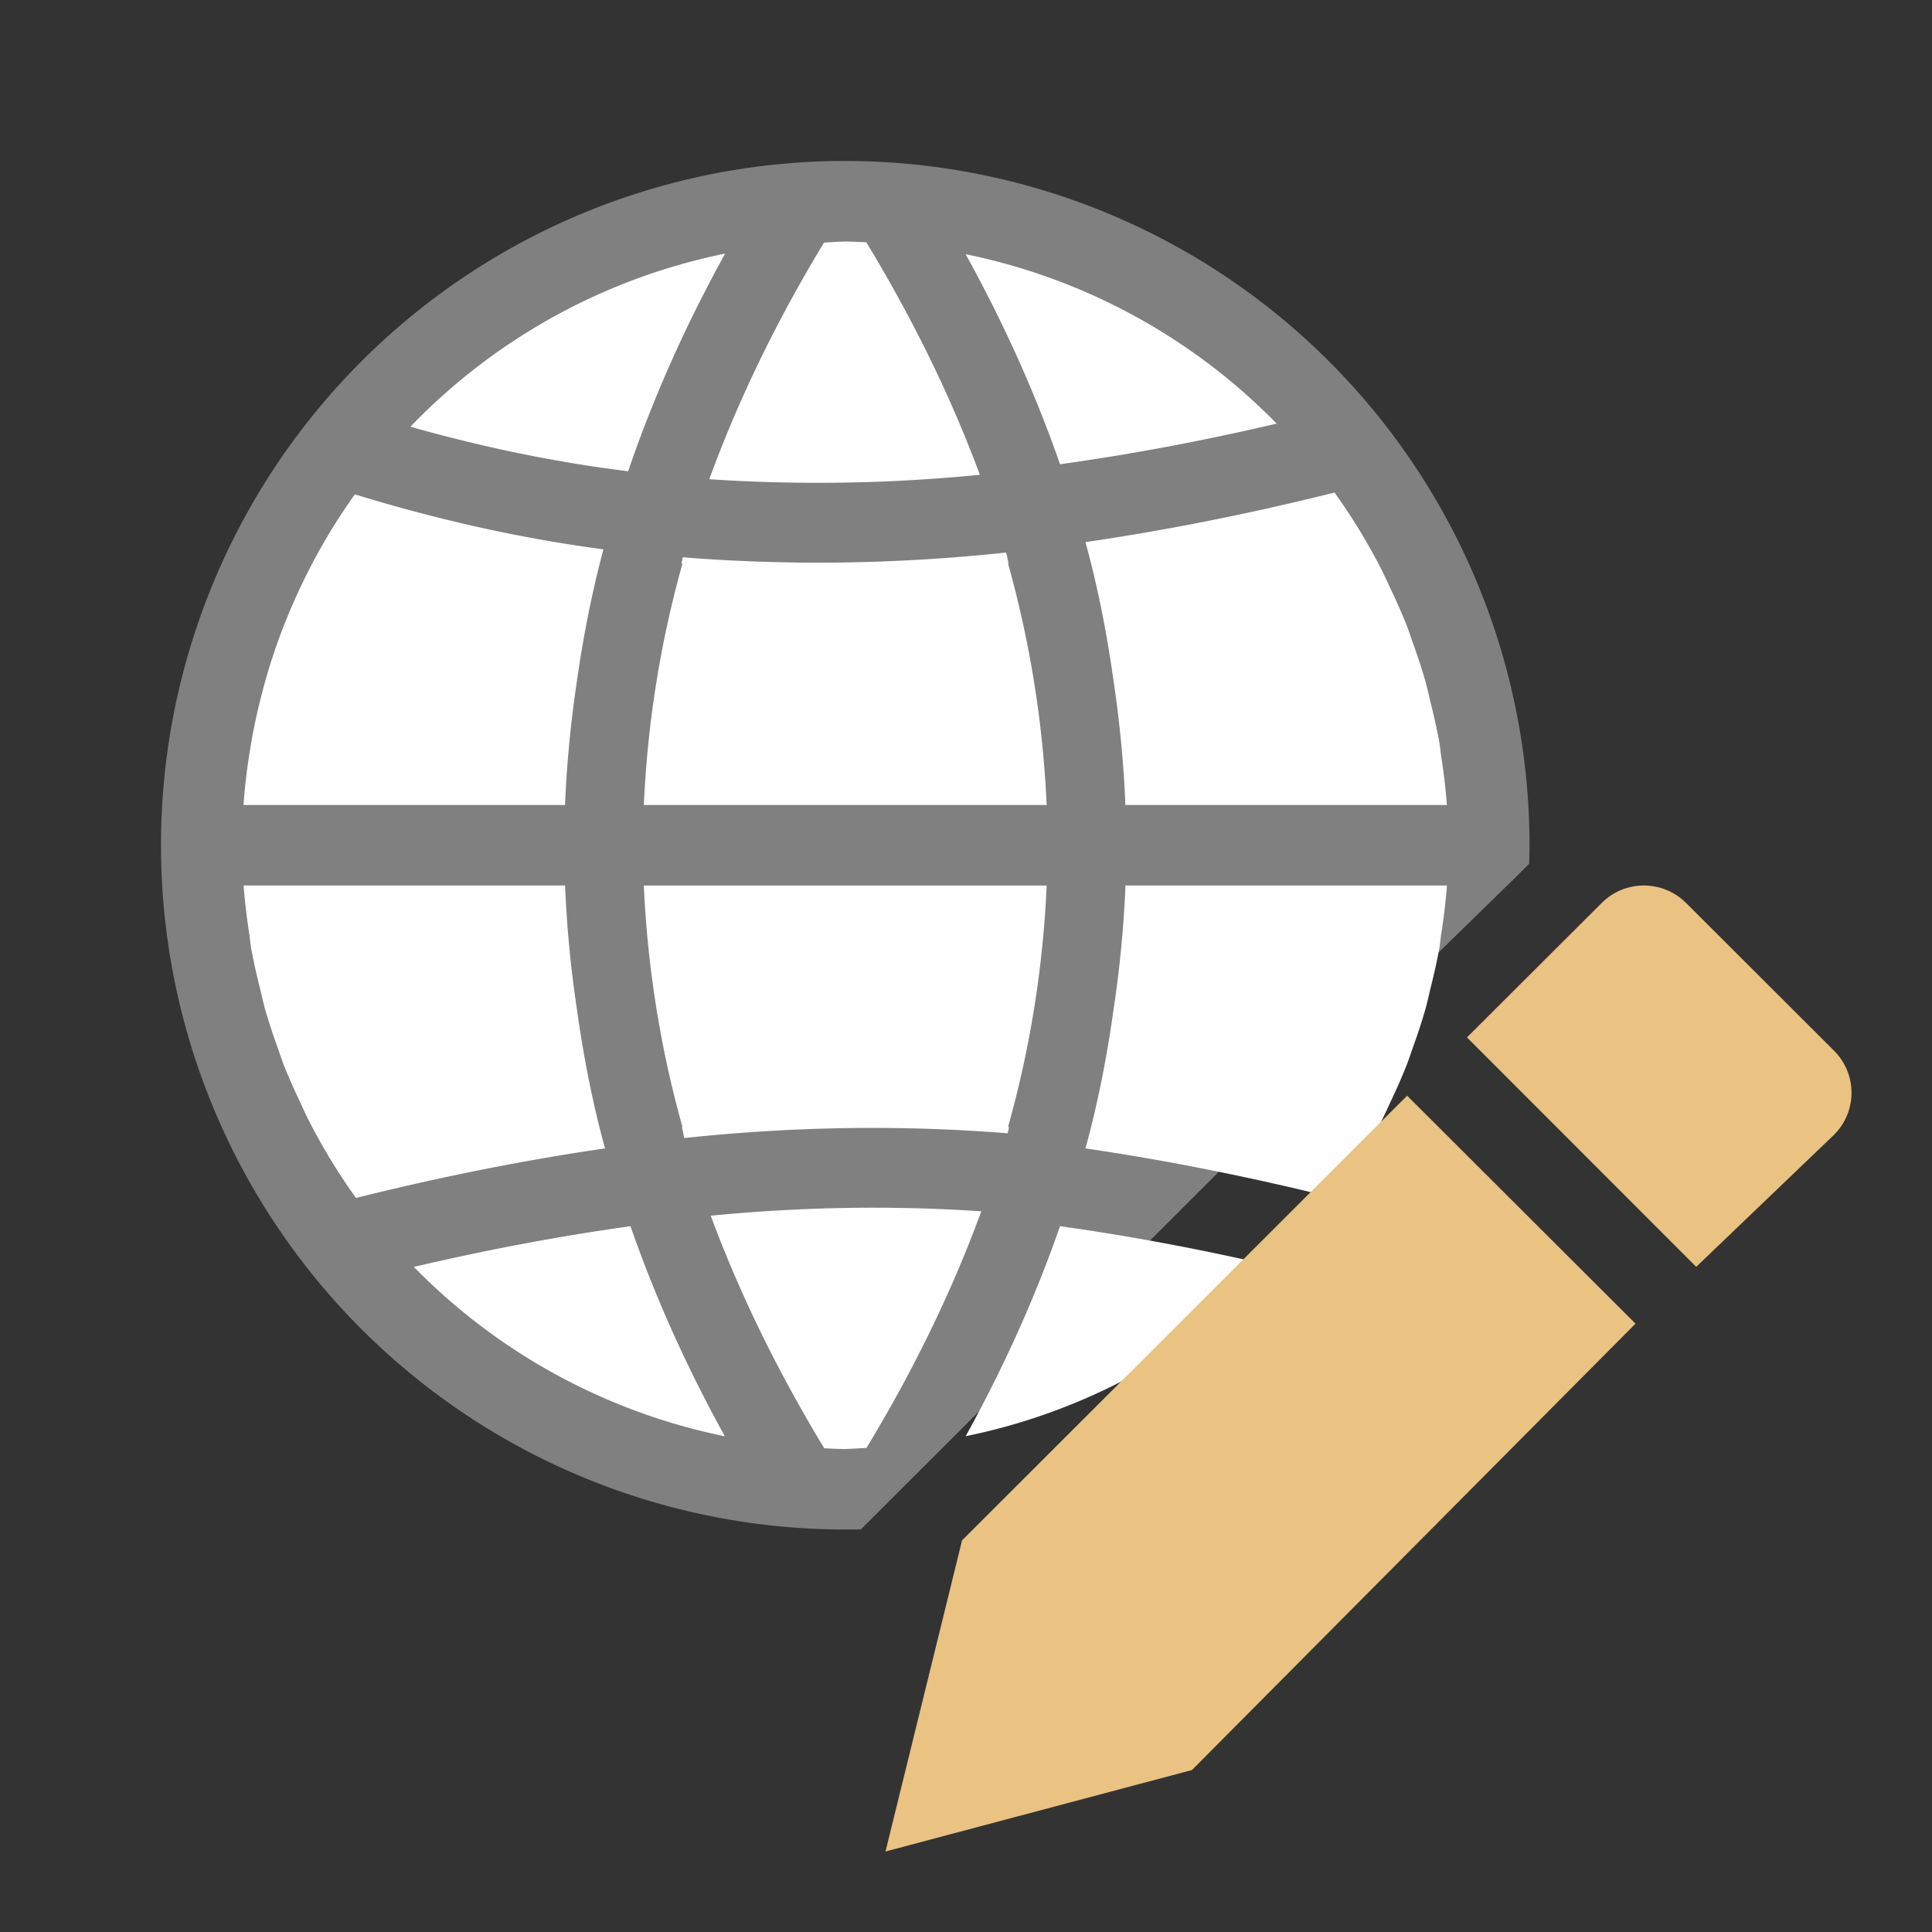 <?xml version="1.0" encoding="UTF-8" standalone="no"?>
<svg
   xmlns:dc="http://purl.org/dc/elements/1.1/"
   xmlns:cc="http://creativecommons.org/ns#"
   xmlns:rdf="http://www.w3.org/1999/02/22-rdf-syntax-ns#"
   xmlns:svg="http://www.w3.org/2000/svg"
   xmlns="http://www.w3.org/2000/svg"
   id="svg24"
   viewBox="0 0 24 24"
   version="1.1">
  <rect x="0" y="0" width="24" height="24" fill="#333333" stroke="none"/>
  <defs
     id="defs28" />
  <path
     d="M 10.387 2 A 8.5 8.5 0 0 0 2 10.5 A 8.5 8.5 0 0 0 10.5 19 A 8.5 8.5 0 0 0 10.695 18.998 L 17.711 11.988 L 18.809 10.916 L 18.996 10.729 A 8.5 8.5 0 0 0 19 10.5 A 8.5 8.5 0 0 0 10.5 2 A 8.5 8.5 0 0 0 10.387 2 z "
     style="display:inline;fill:#808080;fill-opacity:1;stroke-width:3;stroke-linecap:round;stroke-linejoin:bevel;stroke-miterlimit:1;stop-color:#000000"
     id="path1077" />
  <path
     d="m 10.5,18 a 7.5,7.5 0 0 0 0.264,-0.014 c 0.597,-0.986 1.069,-1.964 1.426,-2.939 -1.129,-0.075 -2.248,-0.054 -3.361,0.055 0.355,0.958 0.823,1.92 1.41,2.889 a 7.5,7.5 0 0 0 0.262,0.01 z M 9.004,17.842 C 8.525,16.974 8.135,16.103 7.832,15.232 6.933,15.358 6.036,15.528 5.141,15.738 a 7.5,7.5 0 0 0 3.863,2.104 z M 4.422,14.881 C 5.444,14.627 6.475,14.417 7.516,14.266 7.356,13.684 7.245,13.102 7.164,12.52 7.089,12.014 7.04,11.507 7.02,11 h -3.994 a 7.5,7.5 0 0 0 0.072,0.609 7.5,7.5 0 0 0 0.021,0.166 7.5,7.5 0 0 0 0.113,0.51 7.5,7.5 0 0 0 0.057,0.238 7.5,7.5 0 0 0 0.162,0.496 7.5,7.5 0 0 0 0.072,0.205 7.5,7.5 0 0 0 0.207,0.471 7.5,7.5 0 0 0 0.104,0.221 7.5,7.5 0 0 0 0.588,0.965 z m 4.08,-0.744 c 1.322,-0.141 2.66,-0.167 4.016,-0.059 0.007,-0.026 0.01,-0.052 0.018,-0.078 h -0.014 c 0.281,-1 0.436,-2 0.48,-3 h -5.004 c 0.045,1 0.2,2 0.48,3 h -0.008 c 0.013,0.046 0.018,0.091 0.031,0.137 z M 10.5,3 A 7.5,7.5 0 0 0 10.236,3.014 C 9.639,3.999 9.167,4.978 8.811,5.953 9.94,6.028 11.059,6.008 12.172,5.898 11.817,4.94 11.349,3.978 10.762,3.01 A 7.5,7.5 0 0 0 10.5,3 Z M 9.008,3.15 A 7.5,7.5 0 0 0 5.098,5.301 C 6.008,5.558 6.909,5.744 7.803,5.854 8.111,4.951 8.511,4.05 9.008,3.15 Z m 2.988,0.008 c 0.479,0.868 0.869,1.738 1.172,2.609 C 14.068,5.642 14.964,5.472 15.859,5.262 A 7.5,7.5 0 0 0 11.996,3.158 Z m 4.582,2.961 C 15.556,6.373 14.525,6.583 13.484,6.734 13.644,7.316 13.755,7.898 13.836,8.48 13.911,8.986 13.96,9.493 13.98,10 h 3.994 A 7.5,7.5 0 0 0 17.902,9.391 7.5,7.5 0 0 0 17.881,9.225 7.5,7.5 0 0 0 17.768,8.715 7.5,7.5 0 0 0 17.711,8.477 7.5,7.5 0 0 0 17.549,7.98 7.5,7.5 0 0 0 17.477,7.775 7.5,7.5 0 0 0 17.27,7.305 7.5,7.5 0 0 0 17.166,7.084 7.5,7.5 0 0 0 16.578,6.119 Z M 4.408,6.141 A 7.5,7.5 0 0 0 3.721,7.318 7.5,7.5 0 0 0 3.594,7.605 7.5,7.5 0 0 0 3.451,7.971 7.5,7.5 0 0 0 3.322,8.367 7.5,7.5 0 0 0 3.246,8.645 7.5,7.5 0 0 0 3.135,9.146 7.5,7.5 0 0 0 3.102,9.338 7.5,7.5 0 0 0 3.025,10 h 3.994 C 7.04,9.492 7.089,8.985 7.164,8.479 7.242,7.927 7.349,7.376 7.496,6.824 6.478,6.69 5.448,6.46 4.408,6.141 Z m 8.09,0.723 c -1.322,0.141 -2.66,0.167 -4.016,0.059 -0.007,0.026 -0.01,0.052 -0.018,0.078 h 0.014 C 8.198,8 8.043,9 7.998,10 h 5.004 C 12.957,9 12.802,8 12.522,7 h 0.008 C 12.517,6.954 12.511,6.909 12.498,6.863 Z M 17.975,11 h -3.994 c -0.021,0.507 -0.069,1.014 -0.145,1.52 -0.081,0.582 -0.192,1.164 -0.352,1.746 1.04,0.152 2.072,0.362 3.094,0.615 a 7.5,7.5 0 0 0 0.588,-0.965 7.5,7.5 0 0 0 0.104,-0.221 7.5,7.5 0 0 0 0.207,-0.471 7.5,7.5 0 0 0 0.072,-0.205 7.5,7.5 0 0 0 0.162,-0.496 7.5,7.5 0 0 0 0.057,-0.238 7.5,7.5 0 0 0 0.113,-0.51 7.5,7.5 0 0 0 0.021,-0.166 A 7.5,7.5 0 0 0 17.975,11 Z m -4.807,4.232 c -0.303,0.871 -0.693,1.741 -1.172,2.609 A 7.5,7.5 0 0 0 15.859,15.738 c -0.895,-0.21 -1.792,-0.38 -2.691,-0.506 z"
     style="display:inline;fill:#ffffff;fill-opacity:1"
     id="path1047" />
  <path
     d="m 20.42,11 c -0.19,0 -0.378,0.072 -0.523,0.217 l -1.674,1.67 2.848,2.85 1.711,-1.639 c 0.291,-0.29 0.291,-0.757 0,-1.047 L 20.945,11.217 C 20.8,11.072 20.609,11 20.42,11 Z M 17.48,13.611 11.951,19.135 11,23 l 3.807,-1.012 5.51,-5.545 z"
     style="fill:#eac282"
     id="path6-3" />
</svg>
